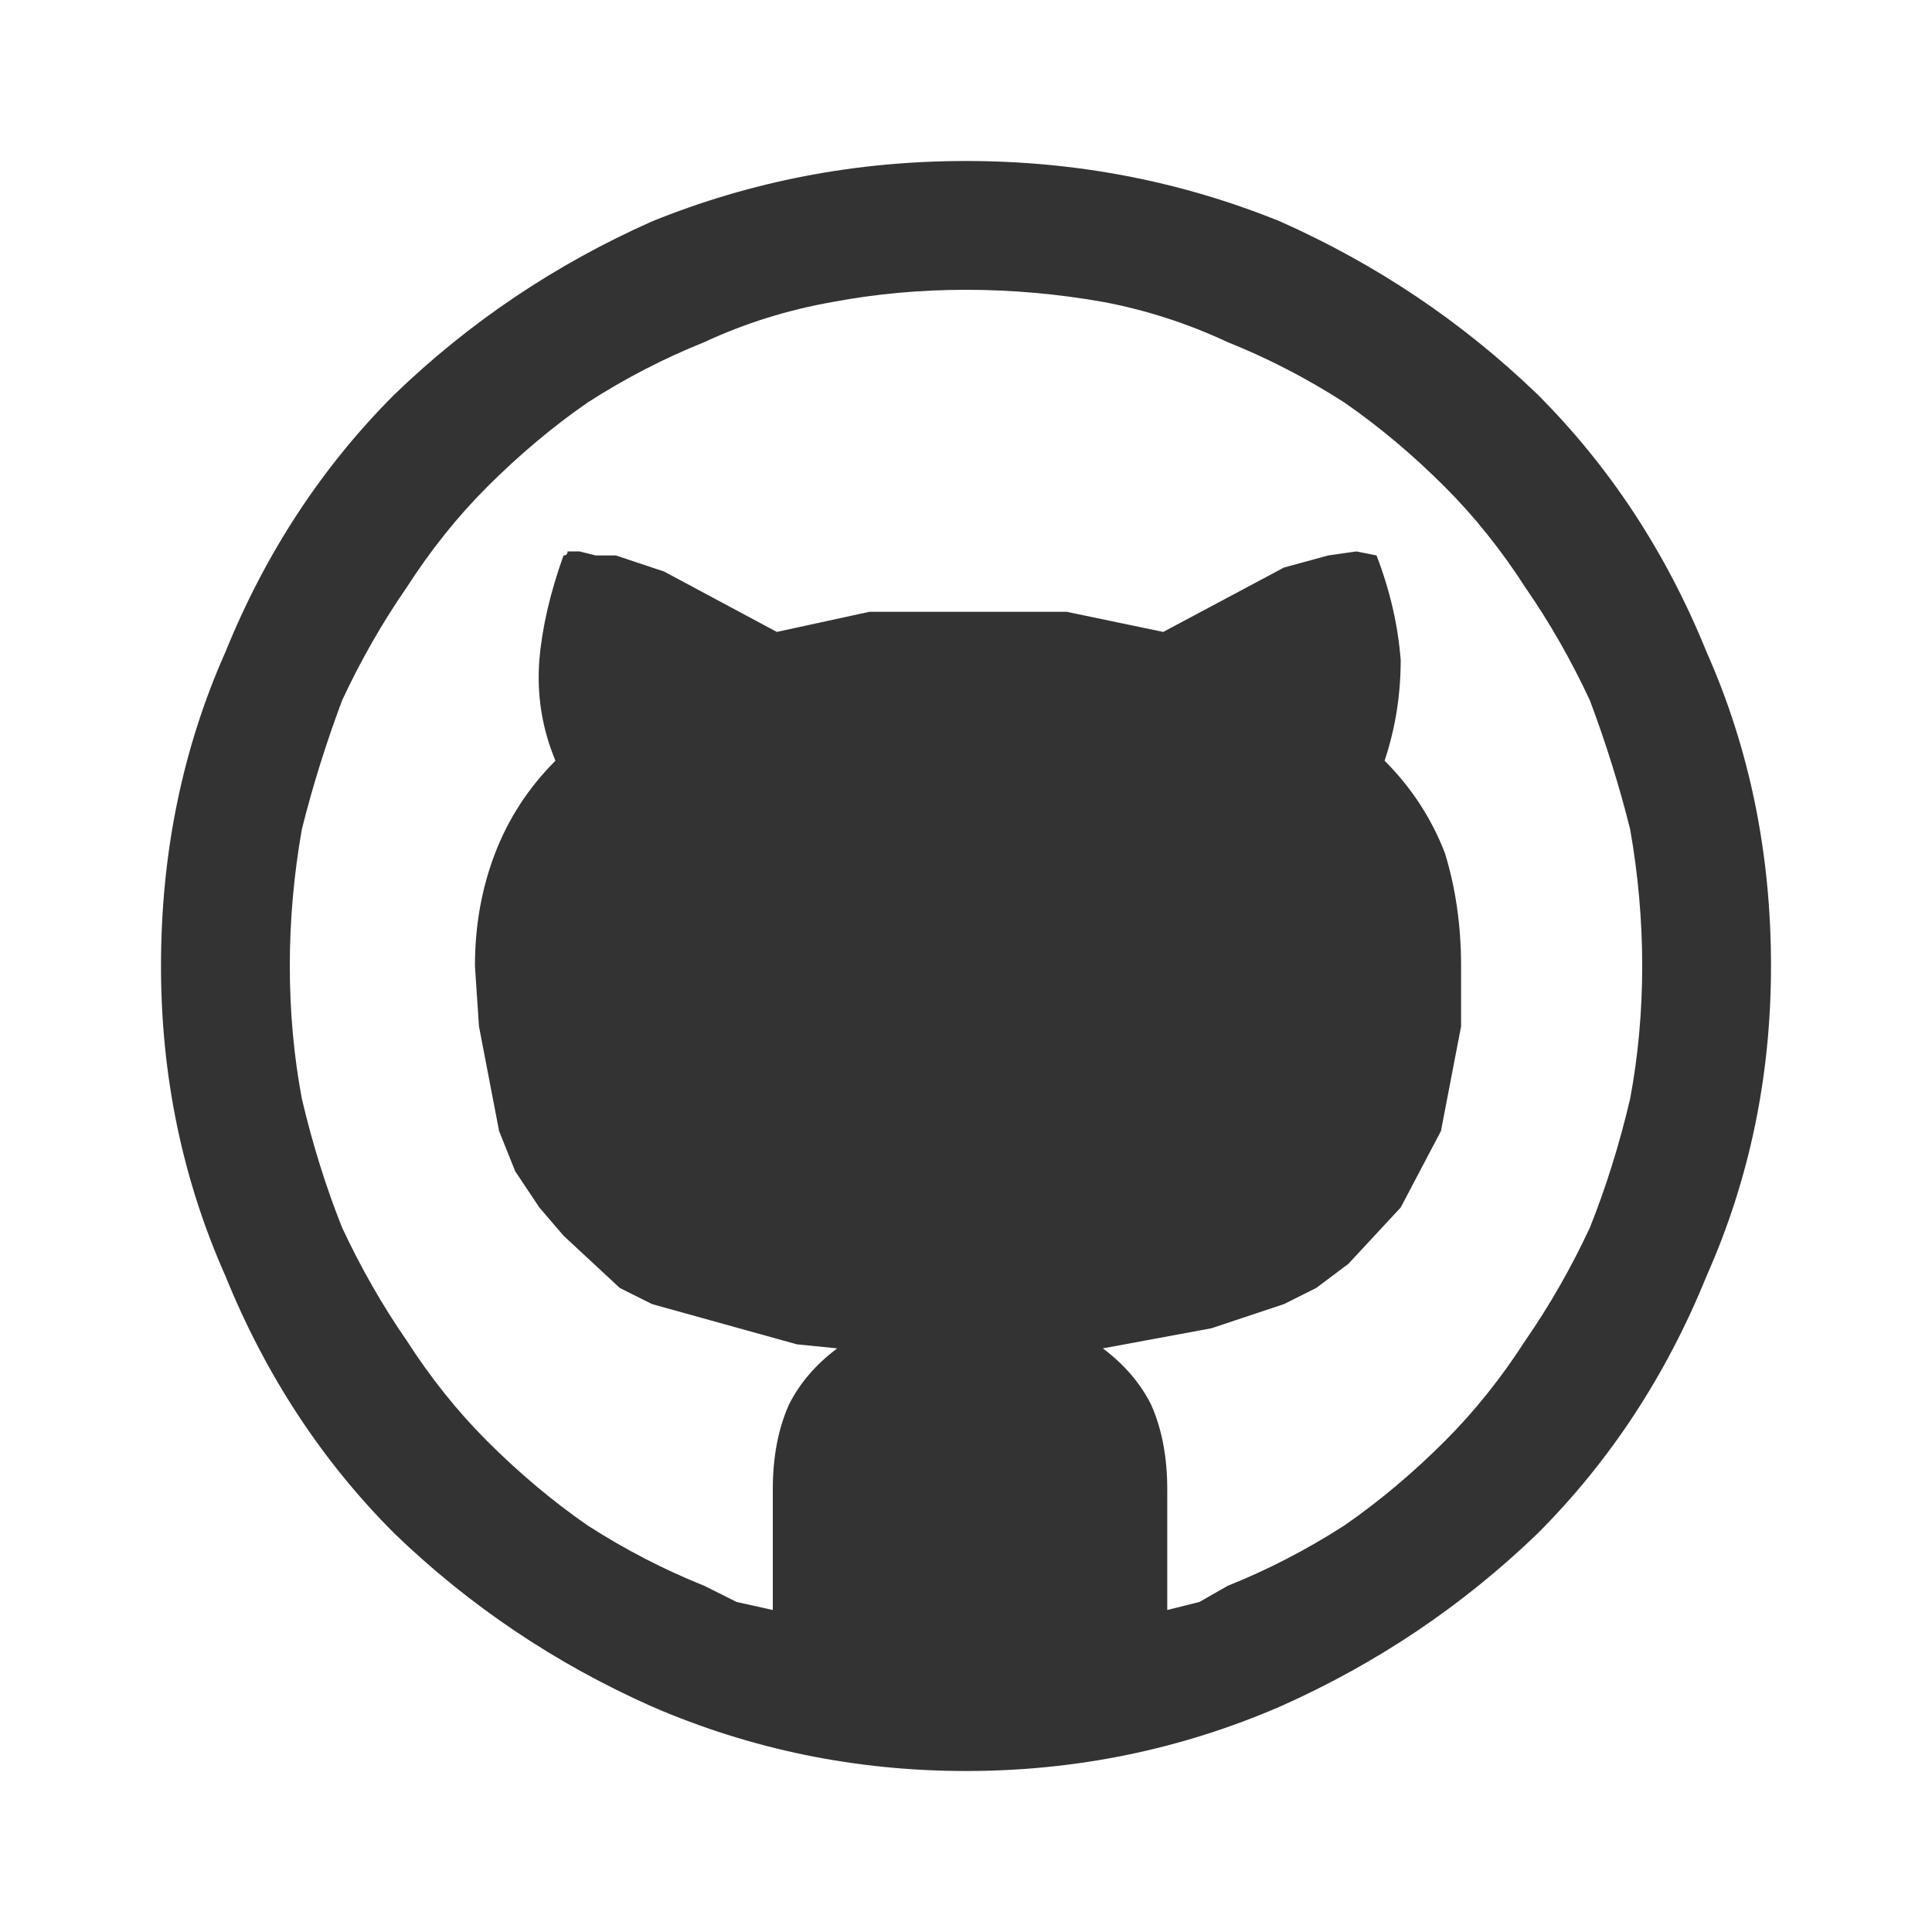 
<svg xmlns="http://www.w3.org/2000/svg" version="1.1" xmlns:xlink="http://www.w3.org/1999/xlink" preserveAspectRatio="none" x="0px" y="0px" width="24px" height="24px" viewBox="0 0 24 24">
<defs>
<g id="Layer5_0_FILL">
<path fill="#333333" stroke="none" d="
M 22 12
Q 22 9.9 21.2 8.1 20.45 6.25 19.1 4.9 17.7 3.55 15.9 2.75 14.05 2 12 2 9.95 2 8.1 2.75 6.3 3.55 4.9 4.9 3.55 6.25 2.8 8.1 2 9.9 2 12 2 14.05 2.8 15.85 3.55 17.7 4.9 19.05 6.3 20.4 8.1 21.2 9.95 22 12 22 14.05 22 15.9 21.2 17.7 20.4 19.1 19.05 20.45 17.7 21.2 15.85 22 14.05 22 12
M 20.25 10.3
Q 20.4 11.15 20.4 12 20.4 12.85 20.25 13.65 20.05 14.5 19.75 15.25 19.4 16 18.95 16.65 18.5 17.35 17.95 17.9 17.35 18.5 16.7 18.95 16 19.4 15.25 19.7
L 14.9 19.9 14.5 20 14.5 18.5
Q 14.5 17.9 14.3 17.45 14.1 17.05 13.7 16.75
L 15.05 16.5 15.95 16.2 16.35 16 16.75 15.7 17.4 15 17.9 14.05 18.15 12.75
Q 18.15 12.4 18.15 12 18.15 11.25 17.95 10.6 17.7 9.95 17.2 9.45 17.4 8.85 17.4 8.2 17.35 7.55 17.1 6.9
L 16.85 6.85 16.5 6.9 15.95 7.05 14.45 7.85 13.25 7.6 10.8 7.6 9.65 7.85 8.25 7.1 7.65 6.9 7.4 6.9 7.2 6.85 7.05 6.85
Q 7.05 6.9 7 6.9 6.75 7.6 6.7 8.2 6.65 8.85 6.9 9.45 6.4 9.95 6.15 10.6 5.9 11.25 5.9 12
L 5.95 12.75 6.2 14.05 6.4 14.55 6.7 15 7 15.35 7.7 16 8.1 16.2 9.9 16.7 10.4 16.75
Q 10 17.05 9.8 17.45 9.6 17.9 9.6 18.5
L 9.6 20 9.15 19.9 8.75 19.7
Q 8 19.4 7.3 18.95 6.65 18.5 6.05 17.9 5.5 17.35 5.05 16.65 4.6 16 4.25 15.25 3.95 14.5 3.75 13.65 3.6 12.85 3.6 12 3.6 11.15 3.75 10.3 3.95 9.5 4.25 8.7 4.6 7.95 5.05 7.3 5.5 6.6 6.05 6.05 6.65 5.45 7.3 5 8 4.55 8.75 4.25 9.5 3.9 10.35 3.75 11.15 3.6 12 3.6 12.85 3.6 13.7 3.75 14.5 3.9 15.25 4.25 16 4.55 16.7 5 17.35 5.45 17.95 6.05 18.5 6.6 18.95 7.3 19.4 7.95 19.75 8.7 20.05 9.5 20.25 10.3 Z"/>
</g>
</defs>

<g transform="matrix( 1, 0, 0, 1, 0,0) ">
<use xlink:href="#Layer5_0_FILL"/>
</g>
</svg>
